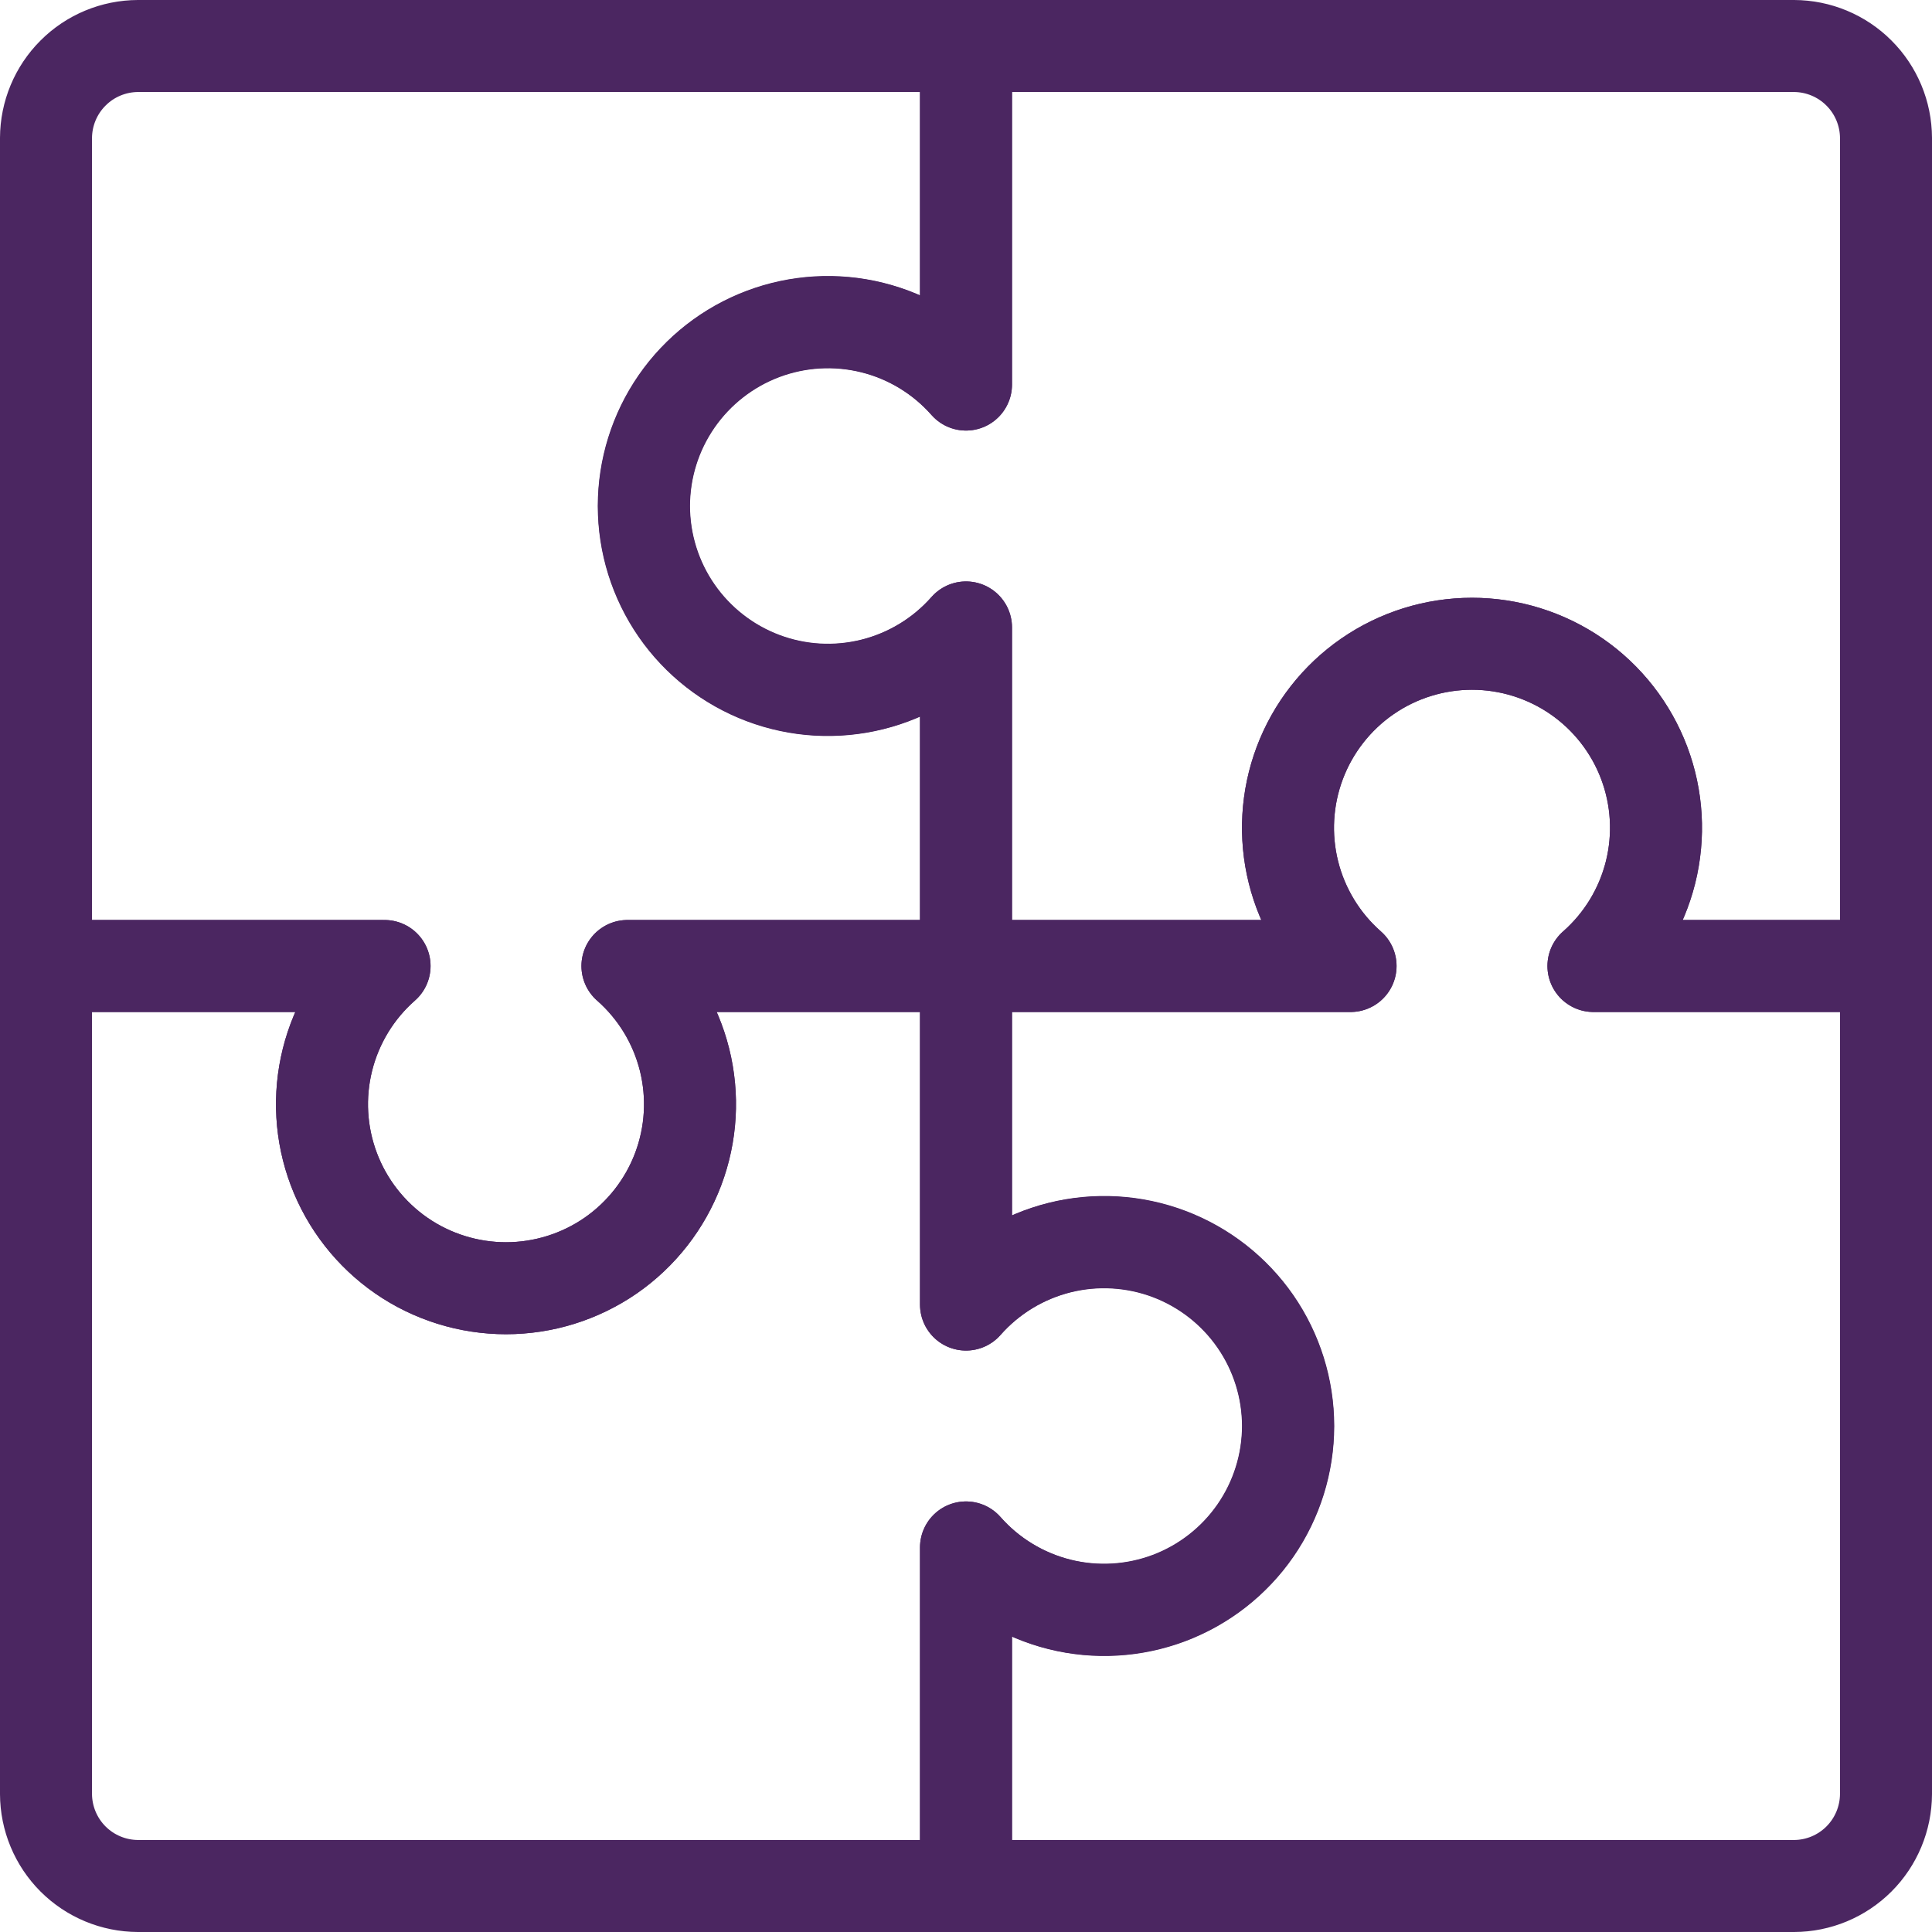 <svg width="42" height="42" viewBox="0 0 42 42" fill="none" xmlns="http://www.w3.org/2000/svg">
<path d="M14 11C14.001 11.812 14.249 12.604 14.712 13.272C15.174 13.939 15.829 14.45 16.588 14.737C17.348 15.024 18.177 15.072 18.965 14.876C19.753 14.68 20.463 14.249 21 13.64V21H13.64C14.251 21.537 14.684 22.247 14.881 23.036C15.078 23.825 15.03 24.655 14.743 25.416C14.456 26.177 13.944 26.832 13.276 27.295C12.607 27.757 11.813 28.005 11 28.005C10.187 28.005 9.393 27.757 8.724 27.295C8.056 26.832 7.544 26.177 7.257 25.416C6.97 24.655 6.922 23.825 7.119 23.036C7.316 22.247 7.749 21.537 8.36 21H1V3C1.002 2.47 1.213 1.962 1.588 1.588C1.962 1.213 2.47 1.002 3 1H21V8.36C20.463 7.751 19.753 7.32 18.965 7.124C18.177 6.928 17.348 6.977 16.588 7.263C15.829 7.55 15.174 8.061 14.712 8.728C14.249 9.396 14.001 10.188 14 11Z" stroke="#4B2661" stroke-width="2" stroke-linecap="round" stroke-linejoin="round"/>
<path d="M41 3V21H34.64C35.251 20.463 35.684 19.753 35.881 18.964C36.078 18.175 36.03 17.345 35.743 16.584C35.456 15.823 34.944 15.168 34.276 14.705C33.607 14.243 32.813 13.995 32 13.995C31.187 13.995 30.393 14.243 29.724 14.705C29.056 15.168 28.544 15.823 28.257 16.584C27.97 17.345 27.922 18.175 28.119 18.964C28.316 19.753 28.749 20.463 29.36 21H21V13.64C20.463 14.251 19.753 14.684 18.964 14.881C18.175 15.078 17.345 15.03 16.584 14.743C15.823 14.456 15.168 13.944 14.705 13.276C14.243 12.607 13.995 11.813 13.995 11C13.995 10.187 14.243 9.393 14.705 8.724C15.168 8.056 15.823 7.544 16.584 7.257C17.345 6.97 18.175 6.922 18.964 7.119C19.753 7.316 20.463 7.749 21 8.36V1H39C39.53 1.002 40.038 1.213 40.412 1.588C40.787 1.962 40.998 2.47 41 3Z" stroke="#4B2661" stroke-width="2" stroke-linecap="round" stroke-linejoin="round"/>
<path d="M28 31C27.999 31.812 27.751 32.604 27.288 33.272C26.826 33.939 26.171 34.45 25.412 34.737C24.652 35.023 23.823 35.072 23.035 34.876C22.247 34.68 21.537 34.249 21 33.64V41H3C2.47 40.998 1.962 40.787 1.588 40.413C1.213 40.038 1.002 39.53 1 39V21H8.36C7.749 21.537 7.316 22.247 7.119 23.036C6.922 23.825 6.97 24.655 7.257 25.416C7.544 26.177 8.056 26.832 8.724 27.295C9.393 27.757 10.187 28.005 11 28.005C11.813 28.005 12.607 27.757 13.276 27.295C13.944 26.832 14.456 26.177 14.743 25.416C15.03 24.655 15.078 23.825 14.881 23.036C14.684 22.247 14.251 21.537 13.64 21H21V28.36C21.537 27.751 22.247 27.32 23.035 27.124C23.823 26.928 24.652 26.977 25.412 27.263C26.171 27.55 26.826 28.061 27.288 28.728C27.751 29.396 27.999 30.188 28 31Z" stroke="#4B2661" stroke-width="2" stroke-linecap="round" stroke-linejoin="round"/>
<path d="M41 21V39C40.998 39.53 40.787 40.038 40.412 40.413C40.038 40.787 39.53 40.999 39 41H21V33.64C21.537 34.251 22.247 34.684 23.036 34.881C23.825 35.078 24.655 35.03 25.416 34.743C26.177 34.456 26.832 33.945 27.295 33.276C27.757 32.607 28.005 31.813 28.005 31C28.005 30.187 27.757 29.393 27.295 28.724C26.832 28.056 26.177 27.544 25.416 27.257C24.655 26.97 23.825 26.922 23.036 27.119C22.247 27.317 21.537 27.749 21 28.36V21H29.36C28.749 20.463 28.316 19.753 28.119 18.965C27.922 18.176 27.97 17.345 28.257 16.584C28.544 15.824 29.056 15.168 29.724 14.706C30.393 14.243 31.187 13.995 32 13.995C32.813 13.995 33.607 14.243 34.276 14.706C34.944 15.168 35.456 15.824 35.743 16.584C36.03 17.345 36.078 18.176 35.881 18.965C35.684 19.753 35.251 20.463 34.64 21H41Z" stroke="#4B2661" stroke-width="2" stroke-linecap="round" stroke-linejoin="round"/>
</svg>

